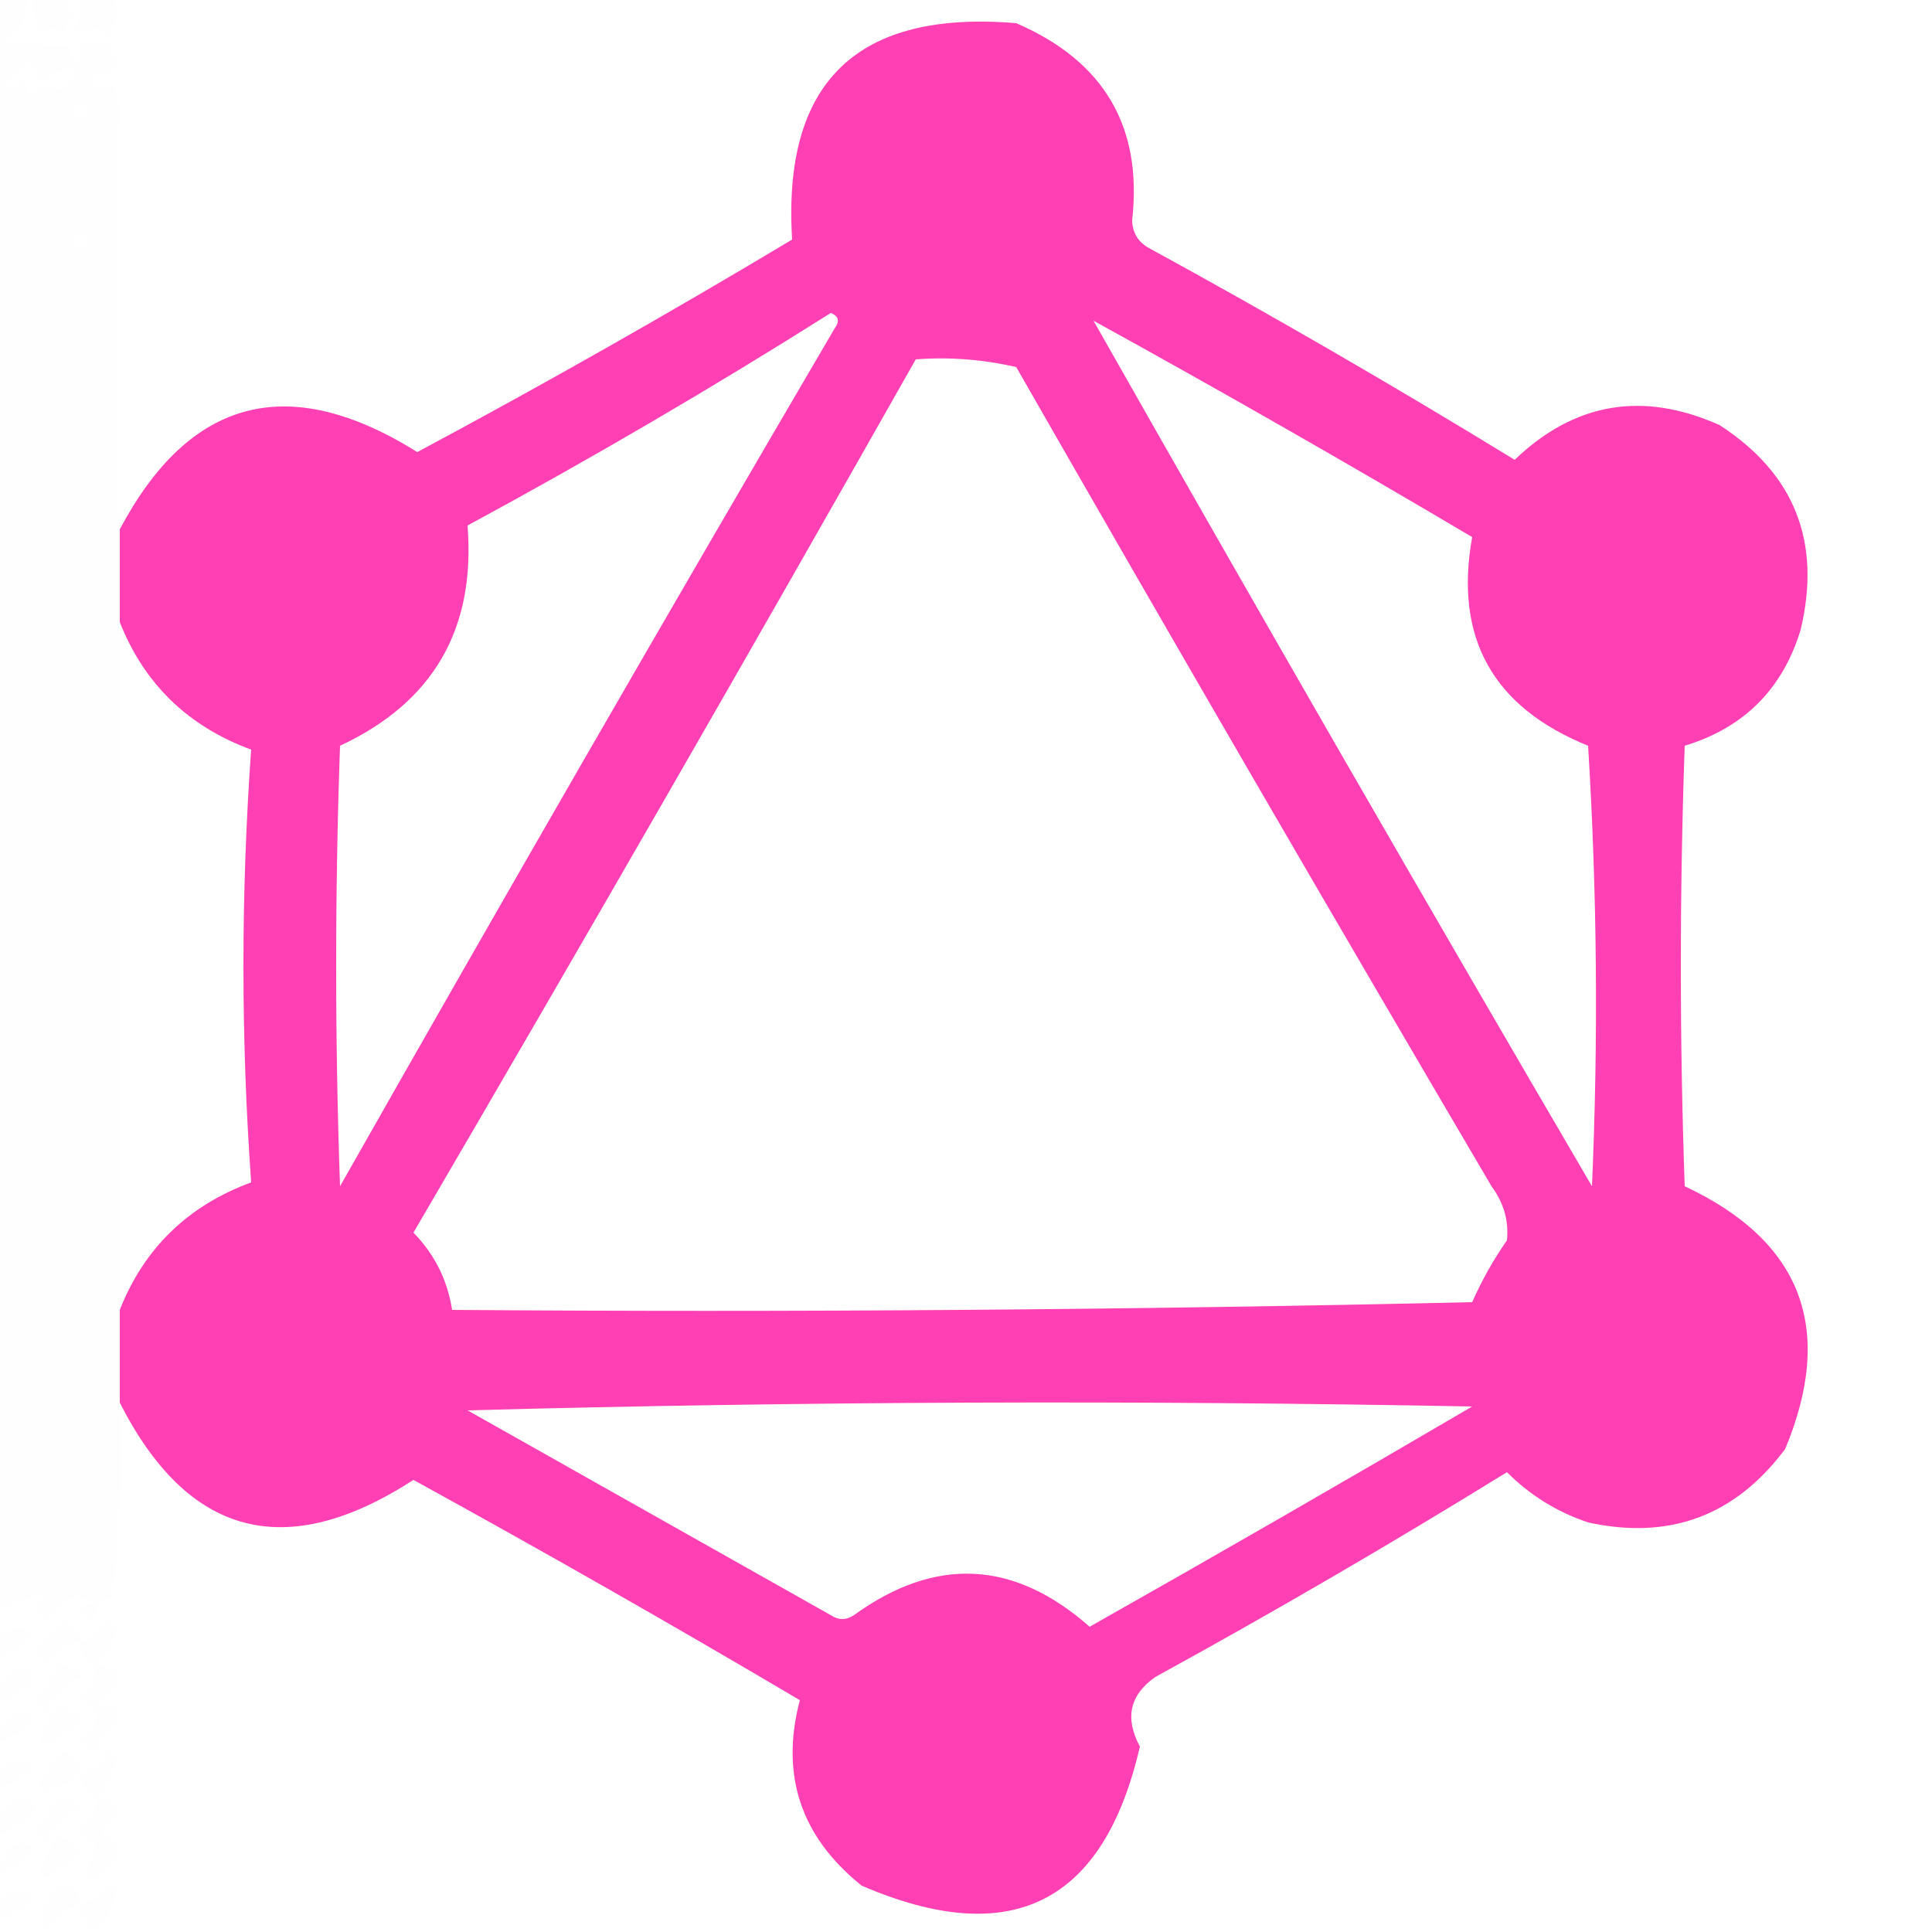 <?xml version="1.0" encoding="UTF-8"?>
<!DOCTYPE svg PUBLIC "-//W3C//DTD SVG 1.1//EN" "http://www.w3.org/Graphics/SVG/1.1/DTD/svg11.dtd">
<svg xmlns="http://www.w3.org/2000/svg" version="1.1" width="250px" height="250px" style="shape-rendering:geometricPrecision; text-rendering:geometricPrecision; image-rendering:optimizeQuality; fill-rule:evenodd; clip-rule:evenodd" xmlns:xlink="http://www.w3.org/1999/xlink">
<g><path style="opacity:0.007" fill="#000000" d="M -0.5,-0.5 C 0.833,-0.5 2.167,-0.5 3.5,-0.5C 3.677,1.981 2.677,3.814 0.5,5C 1.094,5.464 1.761,5.631 2.5,5.5C 4.276,5.794 6.276,5.96 8.5,6C 9.252,6.671 9.586,7.504 9.5,8.5C 10.404,7.791 10.737,6.791 10.5,5.5C 11.5,5.5 12.5,5.5 13.5,5.5C 16.197,7.969 15.531,9.469 11.5,10C 12.325,11.688 13.325,11.855 14.5,10.5C 14.833,11.667 15.167,12.833 15.5,14C 15.037,31.692 15.037,49.858 15.5,68.5C 15.5,72.5 15.5,76.5 15.5,80.5C 15.5,110.167 15.5,139.833 15.5,169.5C 15.5,173.5 15.5,177.5 15.5,181.5C 15.831,189.86 15.498,198.193 14.5,206.5C 13.816,206.863 13.15,207.196 12.5,207.5C 9.898,206.031 7.731,206.698 6,209.5C 3.904,208.285 4.071,207.451 6.5,207C 5.833,206.833 5.167,206.667 4.5,206.5C 2.823,207.187 1.156,207.854 -0.5,208.5C -0.5,208.167 -0.5,207.833 -0.5,207.5C 0.833,207.167 0.833,206.833 -0.5,206.5C -0.5,167.167 -0.5,127.833 -0.5,88.5C 0.833,88.167 0.833,87.833 -0.5,87.5C -0.5,58.167 -0.5,28.833 -0.5,-0.5 Z M 5.5,10.5 C 5.167,11.5 4.5,12.167 3.5,12.5C 3.631,11.761 3.464,11.094 3,10.5C 2.107,11.711 1.274,11.711 0.5,10.5C 1.76,9.618 2.926,8.618 4,7.5C 4.232,8.737 4.732,9.737 5.5,10.5 Z M 9.5,8.5 C 9.5,9.167 9.5,9.833 9.5,10.5C 8.167,11.833 6.833,11.833 5.5,10.5C 6.671,9.655 8.005,8.989 9.5,8.5 Z M 9.5,13.5 C 12.001,13.511 12.168,14.178 10,15.5C 9.536,14.906 9.369,14.239 9.5,13.5 Z M 9.5,30.5 C 12.001,30.511 12.168,31.178 10,32.5C 9.536,31.906 9.369,31.239 9.5,30.5 Z"/></g>
<g><path style="opacity:0.006" fill="#000000" d="M 4.5,-0.5 C 5.833,-0.5 7.167,-0.5 8.5,-0.5C 8.414,0.496 8.748,1.329 9.5,2C 8.874,2.75 8.374,3.584 8,4.5C 7.259,3.359 6.425,3.359 5.5,4.5C 4.548,2.955 4.215,1.288 4.5,-0.5 Z"/></g>
<g><path style="opacity:0.006" fill="#000000" d="M 10.5,-0.5 C 11.833,-0.5 13.167,-0.5 14.5,-0.5C 15.463,1.642 15.13,3.642 13.5,5.5C 13.631,4.624 13.297,3.957 12.5,3.5C 11.549,4.326 10.549,4.492 9.5,4C 10.38,2.644 10.713,1.144 10.5,-0.5 Z"/></g>
<g><path style="opacity:0.937" fill="#ff32af" d="M 15.5,181.5 C 15.5,177.5 15.5,173.5 15.5,169.5C 18.649,161.519 24.316,156.019 32.5,153C 31.167,134.333 31.167,115.667 32.5,97C 24.316,93.981 18.649,88.481 15.5,80.5C 15.5,76.5 15.5,72.5 15.5,68.5C 24.546,51.438 37.379,48.105 54,58.5C 70.394,49.72 86.561,40.553 102.5,31C 101.233,10.603 110.9,1.269 131.5,3C 142.861,7.902 147.861,16.402 146.5,28.5C 146.529,30.029 147.196,31.196 148.5,32C 164.579,40.788 180.412,49.955 196,59.5C 203.745,52.071 212.579,50.571 222.5,55C 232.221,61.287 235.721,70.121 233,81.5C 230.667,89.167 225.667,94.167 218,96.5C 217.333,115.5 217.333,134.5 218,153.5C 233.147,160.599 237.481,171.933 231,187.5C 224.541,196.146 216.041,199.313 205.5,197C 201.49,195.657 197.99,193.491 195,190.5C 180.079,199.712 164.913,208.545 149.5,217C 146.183,219.319 145.517,222.319 147.5,226C 142.829,246.336 130.829,252.336 111.5,244C 103.618,237.687 100.951,229.687 103.5,220C 86.996,210.247 70.329,200.747 53.5,191.5C 36.978,202.196 24.311,198.863 15.5,181.5 Z M 107.5,40.5 C 108.525,40.897 108.692,41.563 108,42.5C 86.414,79.337 65.081,116.337 44,153.5C 43.333,134.5 43.333,115.5 44,96.5C 56.065,90.879 61.565,81.379 60.5,68C 76.558,59.311 92.225,50.145 107.5,40.5 Z M 141.5,41.5 C 157.941,50.557 174.275,59.89 190.5,69.5C 188.156,82.508 193.156,91.508 205.5,96.5C 206.666,115.491 206.833,134.491 206,153.5C 184.224,116.275 162.724,78.942 141.5,41.5 Z M 118.5,46.5 C 122.884,46.174 127.217,46.508 131.5,47.5C 151.8,82.963 172.3,118.296 193,153.5C 194.59,155.65 195.257,157.983 195,160.5C 193.247,163.005 191.747,165.671 190.5,168.5C 146.505,169.5 102.505,169.833 58.5,169.5C 57.904,165.642 56.238,162.309 53.5,159.5C 75.431,121.969 97.098,84.302 118.5,46.5 Z M 60.5,182.5 C 103.665,181.335 146.998,181.169 190.5,182C 174.082,191.626 157.582,201.126 141,210.5C 131.208,201.87 121.041,201.37 110.5,209C 109.5,209.667 108.5,209.667 107.5,209C 91.779,200.143 76.112,191.309 60.5,182.5 Z"/></g>
<g><path style="opacity:0.004" fill="#000000" d="M 2.5,4.5 C 3.833,5.167 3.833,5.167 2.5,4.5 Z"/></g>
<g><path style="opacity:0.004" fill="#000000" d="M 12.5,207.5 C 12.489,210.001 11.822,210.168 10.5,208C 11.094,207.536 11.761,207.369 12.5,207.5 Z"/></g>
<g><path style="opacity:0.004" fill="#000000" d="M 10.5,212.5 C 8.418,212.624 6.918,213.624 6,215.5C 5.5,215 5,214.5 4.5,214C 5.787,212.59 6.954,211.09 8,209.5C 9.417,210.078 10.25,211.078 10.5,212.5 Z"/></g>
<g><path style="opacity:0.004" fill="#000000" d="M 12.5,215.5 C 11.094,215.027 10.427,214.027 10.5,212.5C 12.074,212.063 13.241,211.063 14,209.5C 14.333,209.833 14.667,210.167 15,210.5C 14.787,212.4 13.953,214.067 12.5,215.5 Z"/></g>
<g><path style="opacity:0.005" fill="#000000" d="M -0.5,214.5 C -0.5,213.833 -0.5,213.167 -0.5,212.5C 0.866,210.649 2.533,210.316 4.5,211.5C 3.06,212.952 1.394,213.952 -0.5,214.5 Z"/></g>
<g><path style="opacity:0.005" fill="#000000" d="M -0.5,220.5 C -0.5,219.833 -0.5,219.167 -0.5,218.5C 0.474,217.365 1.641,216.365 3,215.5C 3.5,216 4,216.5 4.5,217C 3.154,218.669 1.487,219.836 -0.5,220.5 Z"/></g>
<g><path style="opacity:0.004" fill="#000000" d="M 7.5,215.5 C 8.756,215.461 9.756,215.961 10.5,217C 8.333,217.833 6.833,219.333 6,221.5C 5.308,220.975 4.808,220.308 4.5,219.5C 5.91,218.431 6.91,217.097 7.5,215.5 Z"/></g>
<g><path style="opacity:0.004" fill="#000000" d="M 12.5,215.5 C 13.995,215.415 14.995,216.081 15.5,217.5C 14.174,218.642 13.174,219.976 12.5,221.5C 11.522,221.189 10.855,220.522 10.5,219.5C 11.853,218.476 12.52,217.143 12.5,215.5 Z"/></g>
<g><path style="opacity:0.004" fill="#000000" d="M 7.5,220.5 C 8.643,220.908 9.643,221.575 10.5,222.5C 4.723,227.715 3.723,227.049 7.5,220.5 Z"/></g>
<g><path style="opacity:0.004" fill="#000000" d="M 12.5,221.5 C 13.867,220.147 14.867,220.481 15.5,222.5C 14.234,223.724 13.067,225.057 12,226.5C 11.5,226 11,225.5 10.5,225C 11.823,224.184 12.489,223.017 12.5,221.5 Z"/></g>
<g><path style="opacity:0.005" fill="#000000" d="M -0.5,225.5 C -0.5,225.167 -0.5,224.833 -0.5,224.5C 0.267,223.828 0.934,222.995 1.5,222C 2.635,221.251 3.635,221.417 4.5,222.5C 3.06,223.952 1.394,224.952 -0.5,225.5 Z"/></g>
<g><path style="opacity:0.004" fill="#000000" d="M 10.5,229.5 C 4.265,233.43 3.432,232.43 8,226.5C 9.417,227.078 10.25,228.078 10.5,229.5 Z"/></g>
<g><path style="opacity:0.004" fill="#000000" d="M 12.5,232.5 C 11.094,232.027 10.427,231.027 10.5,229.5C 12.074,229.063 13.241,228.063 14,226.5C 14.333,226.833 14.667,227.167 15,227.5C 14.787,229.4 13.953,231.067 12.5,232.5 Z"/></g>
<g><path style="opacity:0.004" fill="#000000" d="M -0.5,231.5 C -0.5,230.833 -0.5,230.167 -0.5,229.5C 0.866,227.649 2.533,227.316 4.5,228.5C 3.06,229.952 1.394,230.952 -0.5,231.5 Z"/></g>
<g><path style="opacity:0.005" fill="#000000" d="M -0.5,237.5 C -0.5,236.833 -0.5,236.167 -0.5,235.5C 0.474,234.365 1.641,233.365 3,232.5C 3.5,233 4,233.5 4.5,234C 3.154,235.669 1.487,236.836 -0.5,237.5 Z"/></g>
<g><path style="opacity:0.004" fill="#000000" d="M 7.5,232.5 C 8.756,232.461 9.756,232.961 10.5,234C 8.333,234.833 6.833,236.333 6,238.5C 5.308,237.975 4.808,237.308 4.5,236.5C 5.91,235.431 6.91,234.097 7.5,232.5 Z"/></g>
<g><path style="opacity:0.004" fill="#000000" d="M 12.5,232.5 C 13.995,232.415 14.995,233.081 15.5,234.5C 14.174,235.642 13.174,236.976 12.5,238.5C 11.522,238.189 10.855,237.522 10.5,236.5C 11.853,235.476 12.52,234.143 12.5,232.5 Z"/></g>
<g><path style="opacity:0.004" fill="#000000" d="M 7.5,237.5 C 8.643,237.908 9.643,238.575 10.5,239.5C 4.723,244.715 3.723,244.049 7.5,237.5 Z"/></g>
<g><path style="opacity:0.004" fill="#000000" d="M 12.5,238.5 C 13.867,237.147 14.867,237.481 15.5,239.5C 11.085,245.054 10.085,244.721 12.5,238.5 Z"/></g>
<g><path style="opacity:0.005" fill="#000000" d="M -0.5,242.5 C -0.5,242.167 -0.5,241.833 -0.5,241.5C 0.267,240.828 0.934,239.995 1.5,239C 2.635,238.251 3.635,238.417 4.5,239.5C 3.06,240.952 1.394,241.952 -0.5,242.5 Z"/></g>
<g><path style="opacity:0.004" fill="#000000" d="M 10.5,246.5 C 8.596,246.738 7.262,247.738 6.5,249.5C 6.167,249.5 5.833,249.5 5.5,249.5C 5.26,247.408 6.094,245.408 8,243.5C 9.417,244.078 10.25,245.078 10.5,246.5 Z"/></g>
<g><path style="opacity:0.004" fill="#000000" d="M 12.5,249.5 C 12.167,249.5 11.833,249.5 11.5,249.5C 10.89,248.609 10.557,247.609 10.5,246.5C 12.074,246.063 13.241,245.063 14,243.5C 14.333,243.833 14.667,244.167 15,244.5C 14.787,246.4 13.953,248.067 12.5,249.5 Z"/></g>
<g><path style="opacity:0.004" fill="#000000" d="M -0.5,248.5 C -0.5,247.833 -0.5,247.167 -0.5,246.5C 0.866,244.649 2.533,244.316 4.5,245.5C 3.06,246.952 1.394,247.952 -0.5,248.5 Z"/></g>
</svg>
